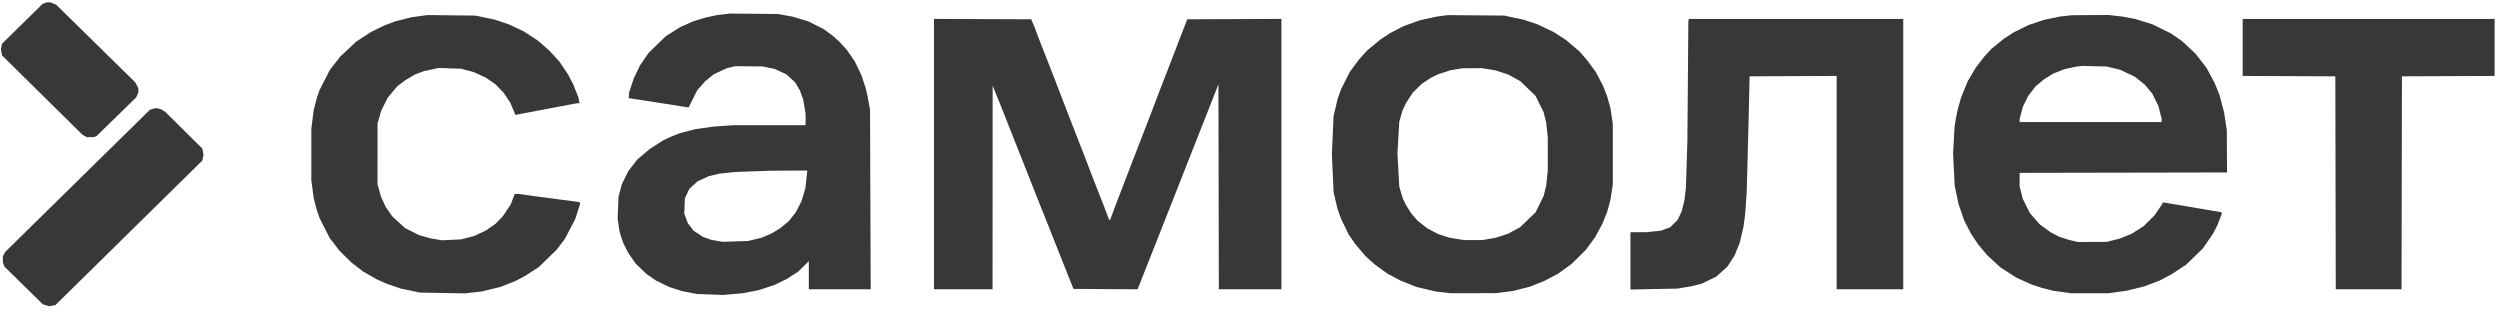 <svg width="255" height="32" viewBox="0 0 255 32" fill="none" xmlns="http://www.w3.org/2000/svg">
<path d="M4.34 0.401L4.749 0.244L5.122 0.233L5.731 0.482L13.799 8.401L14.114 8.998V9.412L13.892 9.93L9.854 13.872L9.575 13.982L8.872 13.993L8.43 13.763L0.22 5.665L0.133 5.263L0.095 5.021L0.21 4.457L4.34 0.401Z" fill="#393737"/>
<path d="M15.3 11.188L15.873 11.029L16.363 11.114L16.854 11.408L20.643 15.16L20.758 15.763L20.648 16.367L5.649 31.122L5.02 31.233L4.376 31.044L0.457 27.204L0.292 26.777V26.135L0.526 25.701L15.3 11.188Z" fill="#393737"/>
<path fill-rule="evenodd" clip-rule="evenodd" d="M73.21 1.524L71.982 1.786L70.674 2.186L69.347 2.783L67.89 3.709L66.156 5.395L65.288 6.657L64.659 7.965L64.175 9.409L64.125 10.01L65.844 10.27L70.225 10.959L70.276 10.895L71.11 9.221L71.938 8.275L72.801 7.578L74.11 6.966L75.01 6.752L77.793 6.776L79.021 7.033L80.21 7.58L81.111 8.41L81.603 9.247L81.932 10.178L82.171 11.612L82.172 12.768L74.765 12.773L72.719 12.919L70.918 13.178L69.389 13.573L68.545 13.895L67.644 14.314L66.214 15.242L65.002 16.271L64.08 17.465L63.431 18.786L63.091 20.061L62.997 22.305L63.196 23.63L63.528 24.684L64.033 25.721L64.816 26.862L65.926 27.933L66.908 28.616L68.239 29.263L69.521 29.682L71.082 29.985L73.783 30.085L75.826 29.901L77.416 29.585L79.028 29.052L80.248 28.456L81.394 27.723L82.499 26.639V29.507H88.811L88.744 11.214L88.486 9.779L88.314 9.043L87.882 7.707L87.189 6.261L86.367 5.076L85.568 4.207L84.933 3.641L84.013 2.963L82.458 2.182L80.821 1.693L79.348 1.429L74.519 1.382L73.21 1.524ZM41.99 1.757L40.338 2.172L39.271 2.564L37.836 3.263L36.299 4.27L34.698 5.782L33.635 7.149L32.583 9.221L32.311 10.018L31.997 11.214L31.758 13.127V18.387L31.999 20.221L32.311 21.416L32.583 22.214L33.634 24.286L34.619 25.561L35.807 26.742L37.005 27.674L38.422 28.489L39.423 28.936L40.863 29.43L42.846 29.844L47.428 29.924L49.148 29.728L51.053 29.264L52.609 28.648L53.567 28.137L54.959 27.238L56.771 25.482L57.619 24.366L58.674 22.346L59.191 20.724L59.051 20.603L57.005 20.336L54.55 20.012L52.892 19.782L52.503 19.784L52.094 20.854L51.313 22.026L50.539 22.831L49.543 23.524L48.329 24.084L47.02 24.42L45.08 24.508L43.91 24.312L42.764 23.991L41.323 23.269L40.007 22.064L39.349 21.119L38.866 20.082L38.508 18.786L38.509 12.569L38.886 11.293L39.531 9.988L40.5 8.822L41.333 8.185L42.341 7.589L43.255 7.254L44.728 6.936L47.02 7.008L48.329 7.355L49.543 7.91L50.539 8.604L51.39 9.482L52.048 10.474L52.575 11.727L52.913 11.653L58.82 10.536H59.11L58.996 9.938L58.456 8.576L57.961 7.627L57.064 6.288L56.025 5.154L54.838 4.12L53.404 3.189L51.931 2.498L50.476 2.004L48.493 1.59L43.583 1.537L41.99 1.757ZM146.542 1.692L144.822 2.069L143.186 2.66L141.805 3.368L140.812 4.023L139.455 5.139L138.581 6.112L137.675 7.346L136.773 9.141L136.429 10.122L136.023 11.851L135.852 15.717L136.023 19.583L136.429 21.313L136.777 22.293L137.56 23.908L138.262 24.924L139.3 26.145L140.239 26.984L141.518 27.91L142.883 28.634L144.484 29.269L146.459 29.735L147.932 29.905L152.598 29.902L154.351 29.675L156.035 29.244L157.544 28.646L158.93 27.91L160.291 26.93L161.764 25.475L162.697 24.2L163.43 22.851L163.929 21.62L164.265 20.38L164.506 18.827V12.608L164.265 11.054L163.941 9.859L163.51 8.743L162.76 7.327L161.865 6.113L161.109 5.249L159.766 4.103L158.49 3.272L156.853 2.496L155.399 2.004L153.416 1.587L147.687 1.542L146.542 1.692ZM210.133 1.685L208.511 2.02L206.941 2.542L205.386 3.304L204.404 3.947L203.146 4.962L202.406 5.763L201.521 6.909L200.695 8.313L200.035 9.938L199.714 11.054L199.545 11.851L199.368 12.888L199.215 15.629L199.375 18.918L199.77 20.808L200.343 22.477L201.028 23.808L201.767 24.924L202.712 26.049L204.054 27.279L205.691 28.331L207.187 29.007L208.186 29.339L209.451 29.662L211.279 29.913H215.044L216.903 29.658L218.747 29.204L220.282 28.614L221.509 27.97L222.983 26.998L224.708 25.322L225.737 23.819L226.191 22.931L226.644 21.762L226.502 21.625L225.438 21.457L222.655 20.977L220.616 20.639L220.563 20.795L219.757 21.971L218.652 23.063L217.431 23.844L216.225 24.332L214.88 24.673L211.934 24.684L211.033 24.47L210.051 24.148L209.151 23.686L208.038 22.872L207.051 21.735L206.332 20.3L206.003 19.025L206 17.631L227.157 17.59L227.136 13.286L226.856 11.453L226.39 9.691L225.877 8.424L225.055 6.909L223.932 5.464L222.573 4.195L221.455 3.419L219.575 2.49L217.826 1.943L216.517 1.691L215.044 1.53L211.361 1.55L210.133 1.685ZM95.266 29.507H101.241L101.249 8.743L102.157 10.975L102.786 12.569L105.155 18.547L106.16 21.098L106.549 22.054L107.557 24.605L109.489 29.467L116.035 29.509L119.892 19.743L121.301 16.156L121.964 14.482L123.976 9.38L124.28 8.583L124.321 29.507H130.704V1.926L121.112 1.968L120.727 2.924L119.317 6.591L118.356 9.062L117.263 11.931L116.136 14.841L115.656 16.076L114.154 19.982L113.668 21.257L113.242 22.413H113.124L112.629 21.098L111.536 18.308L110.588 15.837L109 11.772L107.56 8.025L106.657 5.714L105.814 3.562L105.585 2.924L105.184 1.968L95.266 1.926V29.507ZM172.212 2.127L172.114 14.402L171.961 19.185L171.797 20.503L171.525 21.576L171.105 22.449L170.348 23.187L169.403 23.531L167.902 23.685L166.306 23.688V29.531L171.094 29.436L172.567 29.192L173.549 28.944L175.056 28.22L176.204 27.185L176.934 26.04L177.448 24.773L177.829 23.17L178.002 21.895L178.166 19.583L178.341 12.888L178.46 7.786L187.34 7.745V29.507H194.133V1.928H172.276L172.212 2.127ZM228.753 7.745L238.205 7.786L238.247 29.507H244.957L244.998 7.786L254.451 7.745V1.928H228.753V7.745ZM216.271 7.121L217.745 7.823L218.759 8.624L219.529 9.54L220.157 10.815L220.484 12.091L220.486 12.449H206V12.156L206.33 10.895L206.877 9.779L207.649 8.785L208.496 8.085L209.437 7.503L210.624 7.04L211.77 6.794L212.425 6.725L214.88 6.784L216.271 7.121ZM152.516 7.171L153.825 7.596L155.053 8.265L156.628 9.783L157.453 11.453L157.71 12.489L157.874 14.004V17.431L157.71 18.945L157.453 19.982L156.63 21.656L155.053 23.17L153.825 23.839L152.534 24.258L151.206 24.485L149.324 24.485L147.851 24.251L146.639 23.849L145.559 23.272L144.569 22.491L143.981 21.805L143.42 20.938L143.065 20.188L142.725 19.025L142.54 15.636L142.726 12.409L143.065 11.246L143.419 10.496L144.111 9.439L145.019 8.555L145.968 7.928L146.651 7.59L147.932 7.169L149.16 6.966L151.124 6.95L152.516 7.171ZM82.155 19.183L81.761 20.506L81.167 21.656L80.453 22.559L79.593 23.27L78.693 23.817L77.702 24.241L76.32 24.578L73.719 24.666L72.555 24.466L71.698 24.156L70.754 23.541L70.16 22.771L69.794 21.782L69.861 20.221L70.314 19.264L71.147 18.502L72.309 17.965L73.373 17.713L75.01 17.541L78.53 17.416L82.347 17.391L82.155 19.183Z" fill="#393737"/>
</svg>
